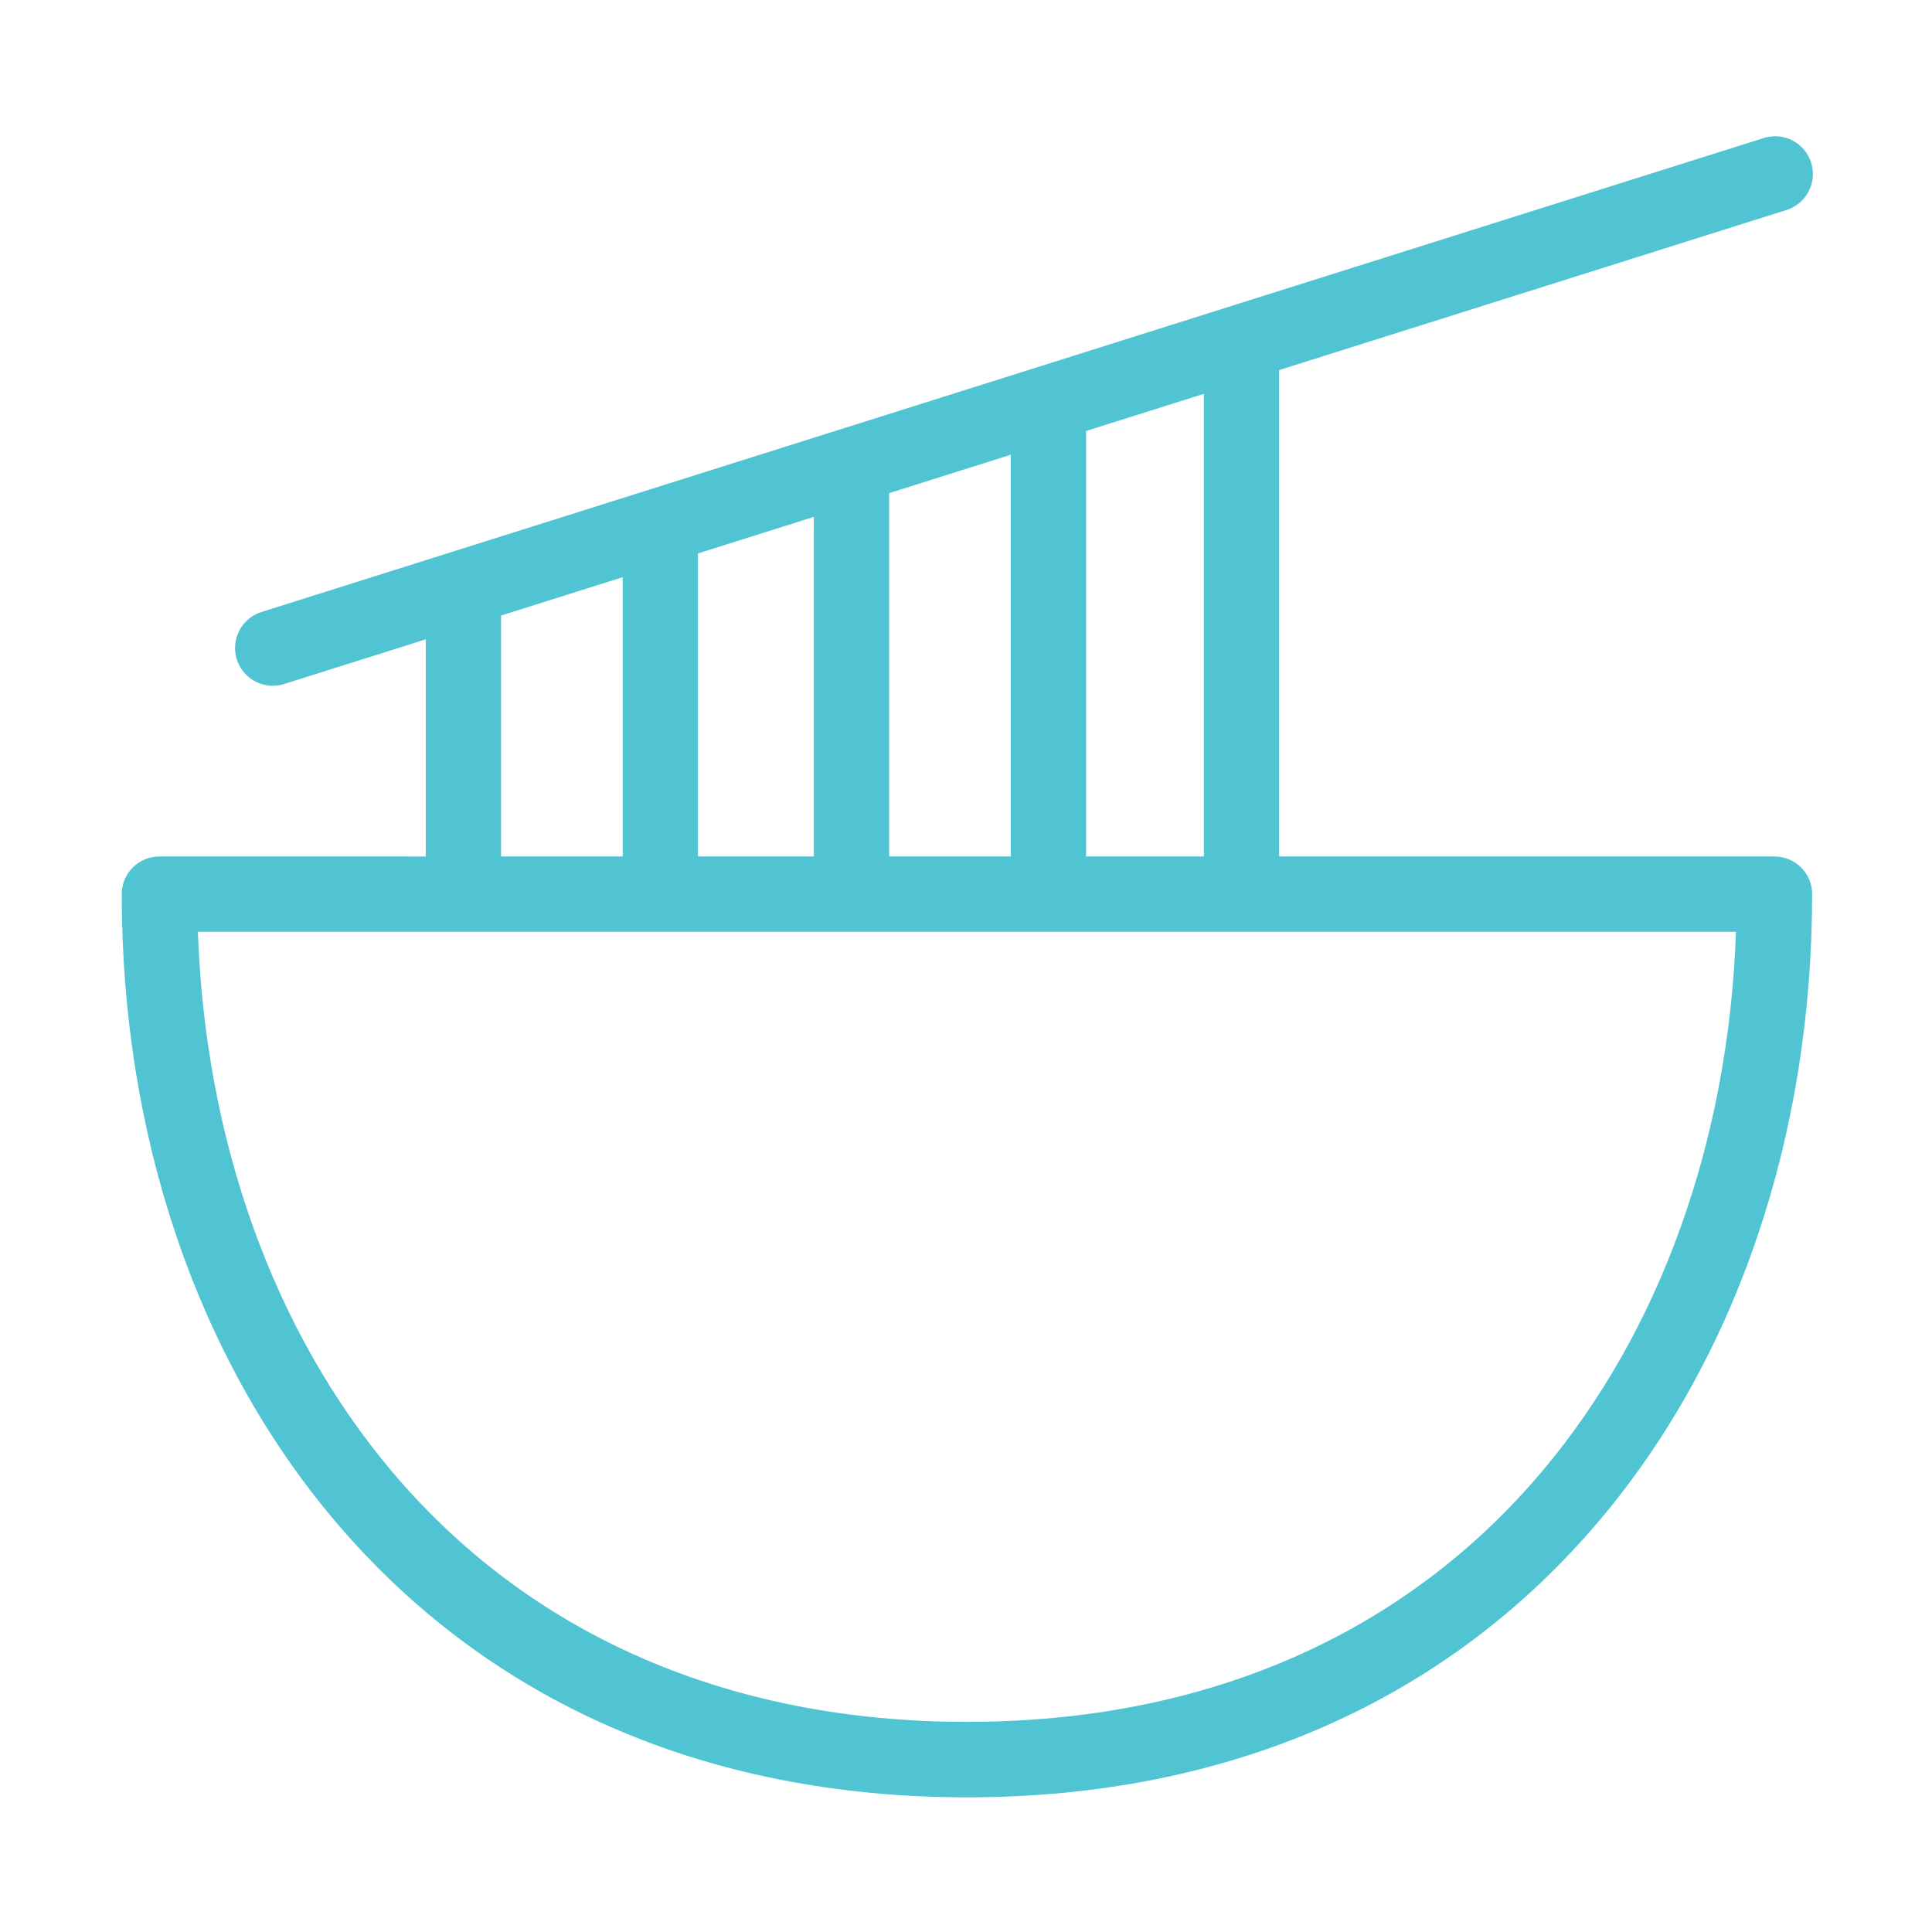<?xml version="1.0" standalone="no"?><!DOCTYPE svg PUBLIC "-//W3C//DTD SVG 1.1//EN" "http://www.w3.org/Graphics/SVG/1.1/DTD/svg11.dtd"><svg t="1622770904207" class="icon" viewBox="0 0 1024 1024" version="1.1" xmlns="http://www.w3.org/2000/svg" p-id="25328" width="64" height="64" xmlns:xlink="http://www.w3.org/1999/xlink"><defs><style type="text/css"></style></defs><path d="M940.464 453.956 677.973 453.956 677.973 196.146l268.905-84.842c10.537-3.325 16.385-14.564 13.059-25.101-3.326-10.539-14.566-16.385-25.1-13.06l-796.265 251.229c-10.537 3.325-16.385 14.563-13.059 25.101 2.692 8.535 10.576 13.993 19.073 13.993 1.994 0 4.023-0.3 6.025-0.932l75.057-23.681 0 115.105L84.532 453.956c-11.049 0-20.008 8.87-20.008 19.921 0 127.805 39.902 245.477 112.357 331.5 81.138 96.332 197.192 147.25 335.617 147.25s254.476-50.875 335.615-147.206c72.455-86.023 112.359-203.739 112.359-331.544C960.472 462.827 951.514 453.956 940.464 453.956zM638.064 453.956l-62.422 0L575.642 228.433l62.422-19.695L638.064 453.956zM369.958 453.956l0-160.628 61.398-19.372 0 180L369.958 453.955zM471.265 261.365l64.468-20.34 0 212.932-64.468 0L471.265 261.365zM265.581 326.26l64.468-20.34 0 148.037-64.468 0L265.581 326.26zM817.507 779.643C744.214 866.66 638.744 912.628 512.498 912.628s-231.717-45.977-305.009-132.995c-62.631-74.361-98.717-175.251-102.6-285.768l815.218 0C916.223 604.382 880.138 705.282 817.507 779.643z" p-id="25329" fill="#51c4d3"></path></svg>
